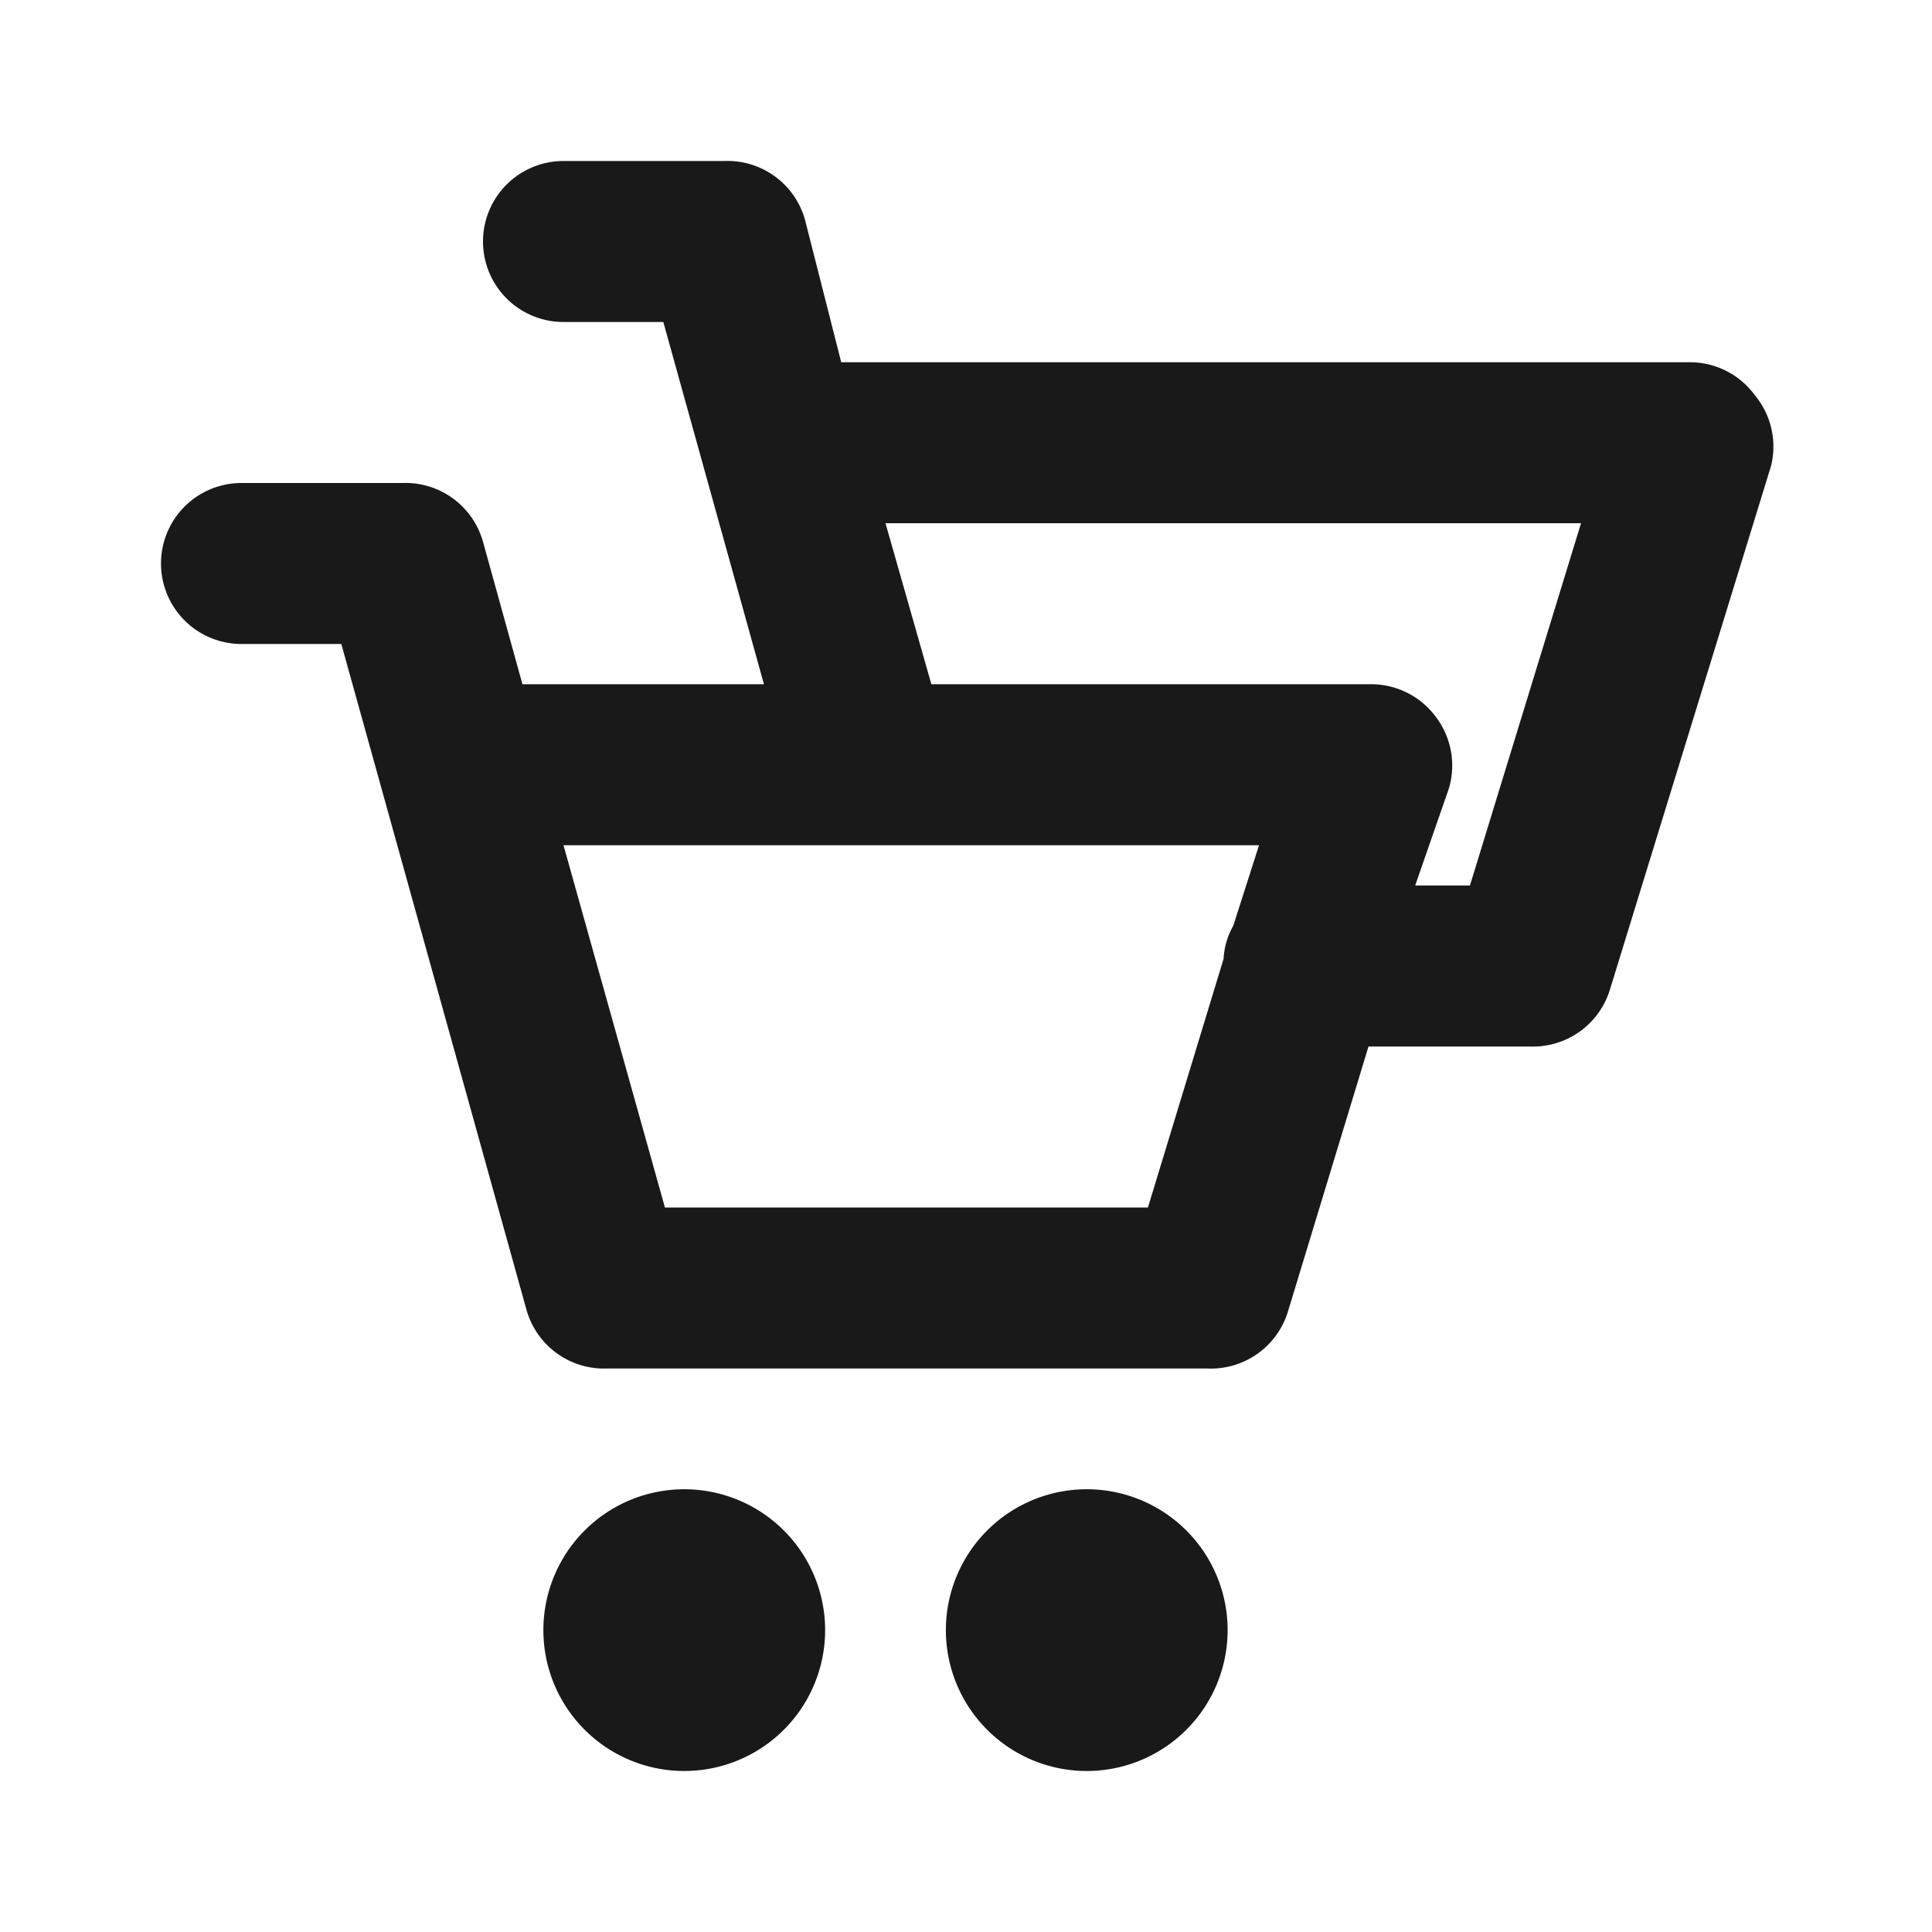 <svg xmlns="http://www.w3.org/2000/svg" viewBox="0 0 24 24"><defs><style>.cls-1{fill:none;}.cls-2{fill:#191919;}</style></defs><title>Product_Basket_Multi_24px</title><g id="Square"><rect class="cls-1" width="24" height="24"/></g><g id="Calque_5" data-name="Calque 5"><path class="cls-2" d="M21.8,4.91A1,1,0,0,0,21,4.5H10.45L10,2.73A1,1,0,0,0,9,2H7A1,1,0,0,0,7,4H8.24L9.49,8.5h-3L6,6.73A1,1,0,0,0,5,6H3A1,1,0,0,0,3,8H4.24l2.3,8.27a1,1,0,0,0,1,.73H15a1,1,0,0,0,1-.71L17,13h2a1,1,0,0,0,1-.71l2-6.5A1,1,0,0,0,21.8,4.91ZM14.26,15h-6L7,10.5h8.64l-.32,1a.93.93,0,0,0-.12.41Zm4-4h-.68L18,9.79a1,1,0,0,0-.16-.88A1,1,0,0,0,17,8.5H11.57L11,6.5h8.64Z"/><path class="cls-2" d="M8.5,18.5a1.75,1.75,0,1,0,1.75,1.75A1.75,1.75,0,0,0,8.5,18.5Z"/><path class="cls-2" d="M13.5,18.5a1.75,1.75,0,1,0,1.75,1.75A1.75,1.75,0,0,0,13.5,18.5Z"/></g></svg>